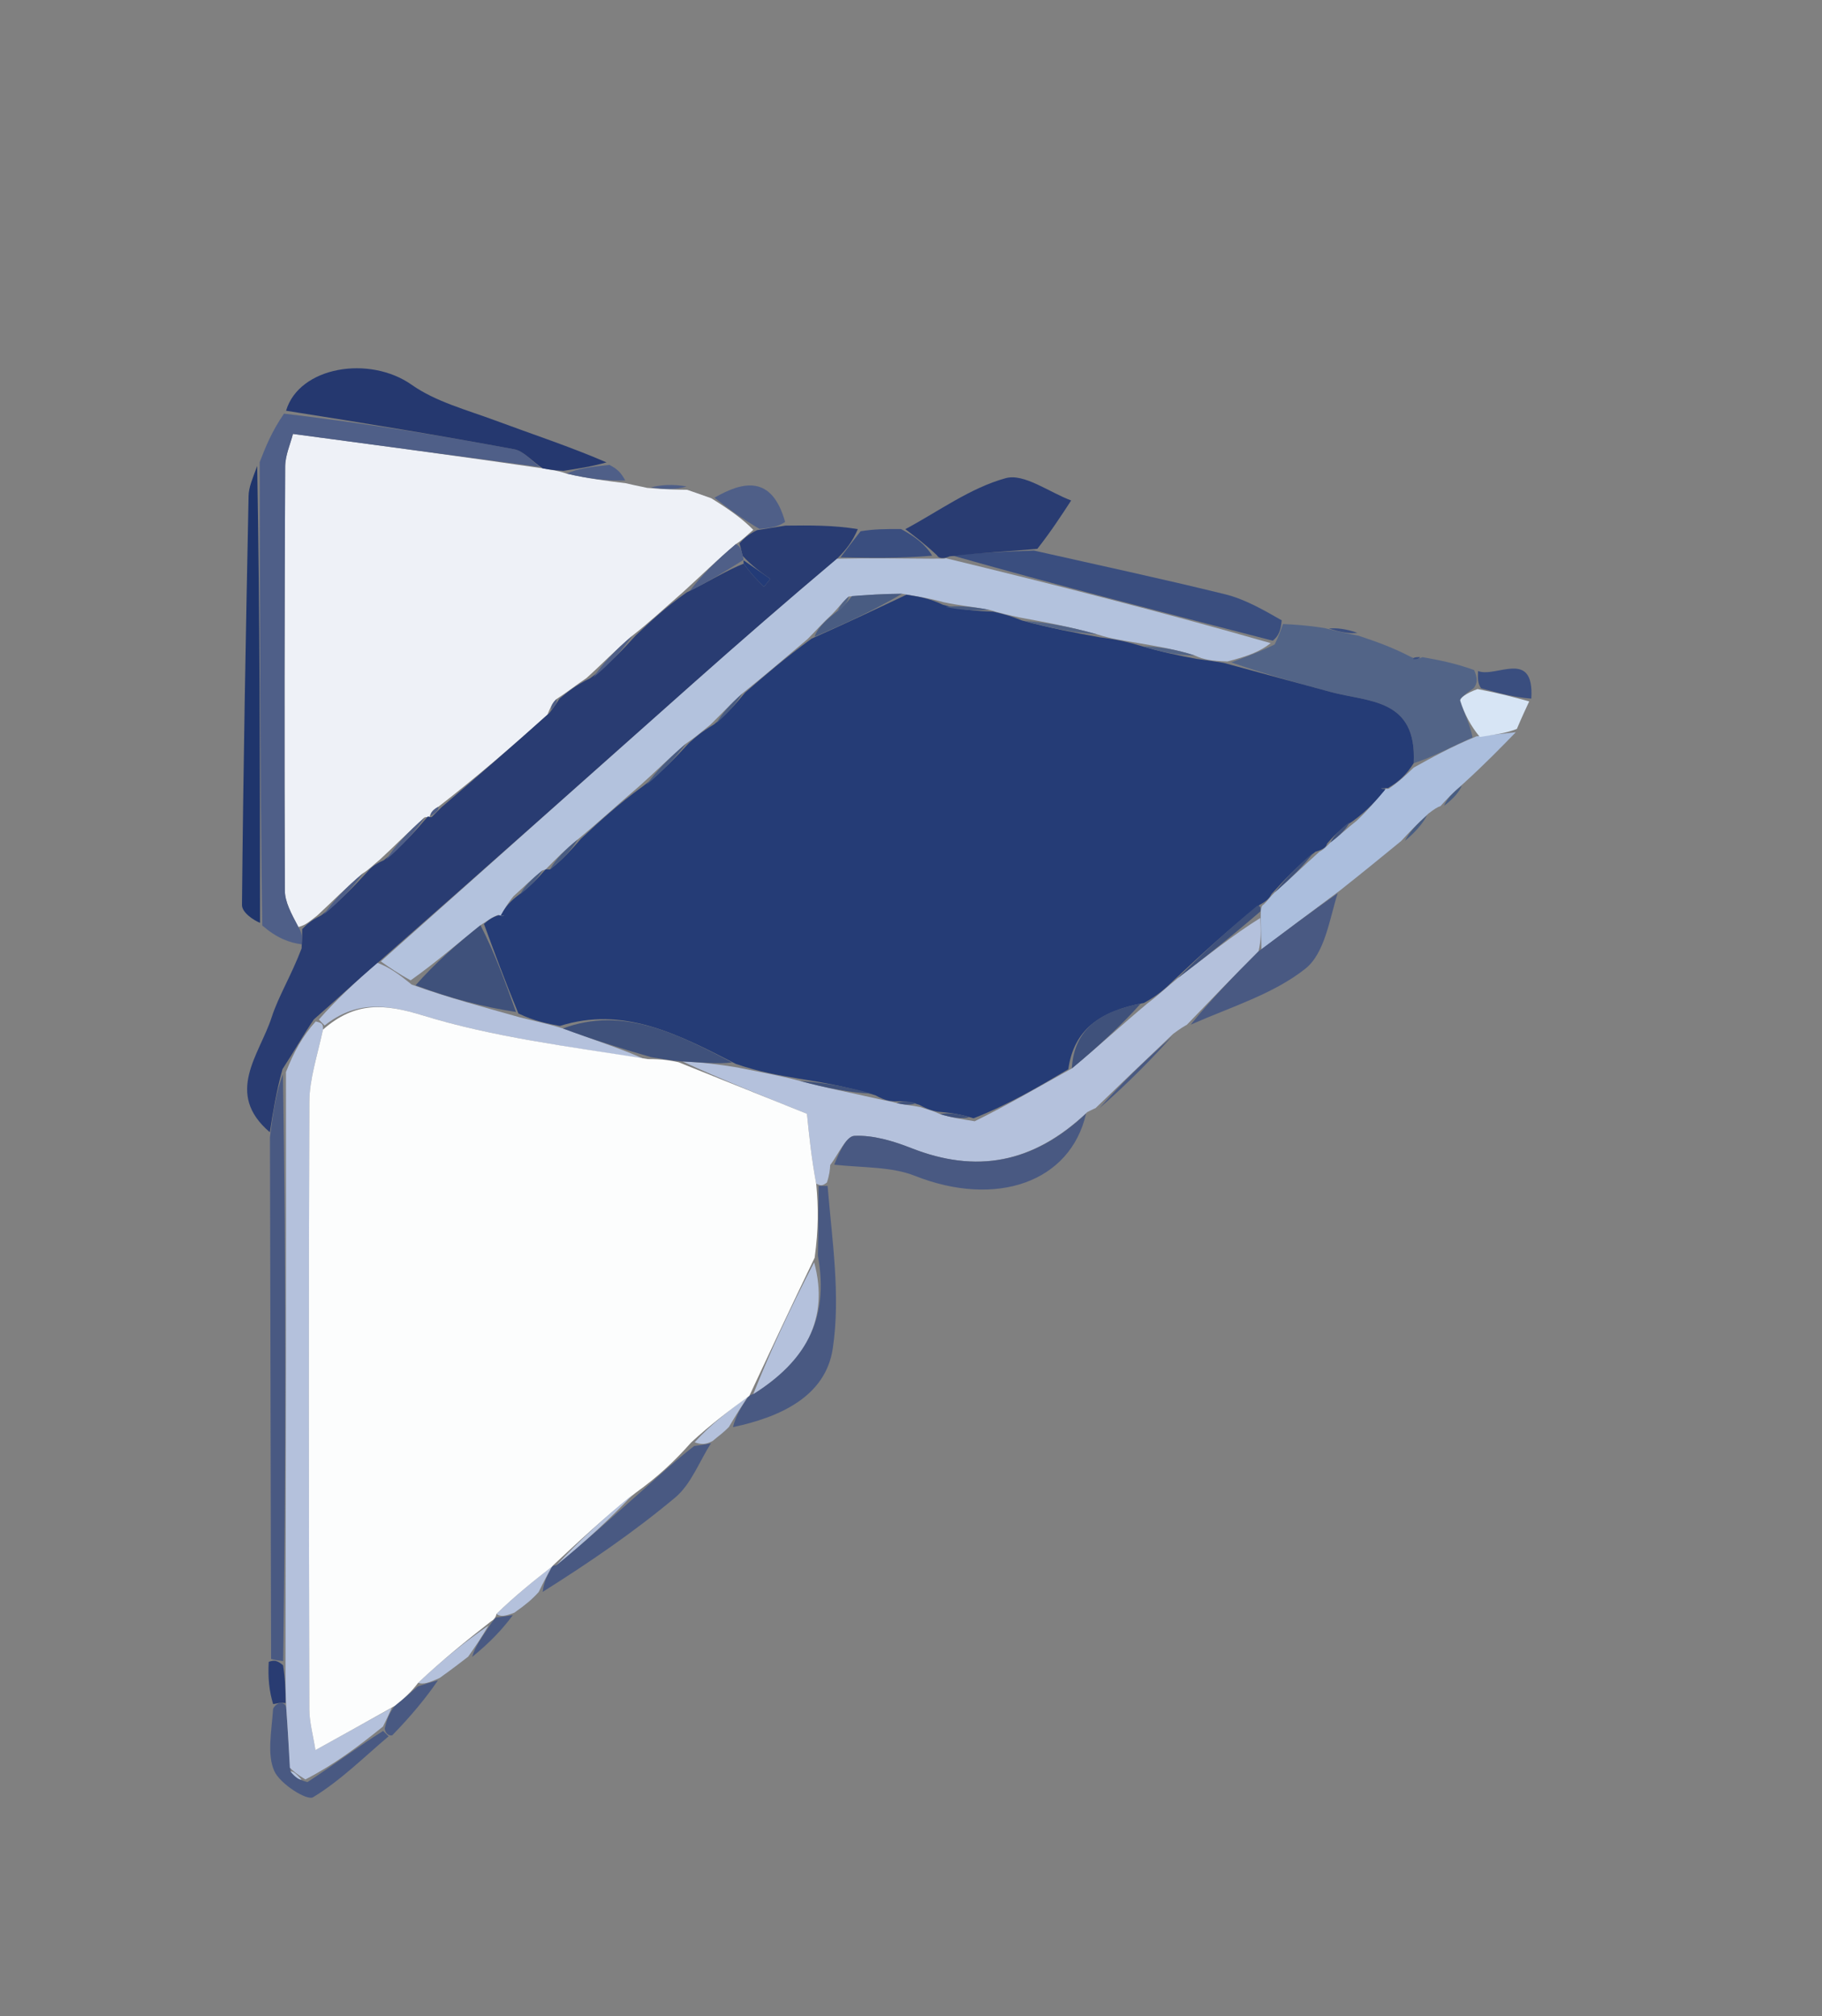 <svg version="1.1" id="Layer_1" xmlns="http://www.w3.org/2000/svg" xmlns:xlink="http://www.w3.org/1999/xlink" x="0px" y="0px"
	 width="100%" viewBox="0 0 169 187" enable-background="new 0 0 169 187" xml:space="preserve">
<rect x="0" y="0" width="169" height="187" fill="#808080" stroke="none"/>
<!-- <path fill="#233B77" opacity="1.000000" stroke="none" 
	d="
M99.000000,188.000000 
	C66.000000,188.000000 33.500004,188.000000 1.000004,188.000000 
	C1.000003,125.666672 1.000003,63.333344 1.000001,1.000013 
	C57.333324,1.000008 113.666649,1.000008 169.999969,1.000004 
	C169.999985,63.333317 169.999985,125.666634 170.000000,187.999969 
	C146.500000,188.000000 123.000000,188.000000 99.000000,188.000000 
M48.173119,149.291962 
	C48.738792,148.843155 49.304466,148.394363 50.599113,147.929337 
	C54.627979,144.944550 58.783028,142.110596 62.621891,138.898712 
	C64.100639,137.661484 64.860397,135.564911 66.240097,133.450043 
	C66.656830,133.177826 67.073563,132.905609 68.239990,132.666809 
	C72.359756,131.440964 76.568810,129.518829 77.239136,125.101463 
	C77.984802,120.187607 77.175301,115.037766 76.918877,109.350655 
	C76.948341,108.918434 76.977806,108.486214 77.746788,107.993553 
	C80.125732,108.319839 82.682755,108.195999 84.851372,109.053932 
	C92.385925,112.034737 99.283897,109.674034 101.295624,102.909630 
	C101.295624,102.909630 101.618988,102.776146 102.357101,102.771317 
	C104.575920,100.513878 106.794739,98.256432 109.220642,95.536148 
	C109.508698,95.373055 109.796745,95.209961 110.801086,95.020340 
	C114.277039,93.354080 118.143692,92.179321 121.085388,89.840958 
	C122.908836,88.391479 123.328133,85.175575 124.805260,82.229965 
	C126.525620,80.820648 128.245972,79.411331 130.672424,77.960602 
	C131.336929,77.141449 132.001450,76.322296 132.915619,75.183136 
	C133.113037,74.989746 133.343658,74.851959 134.281845,74.704597 
	C134.822052,74.070793 135.362274,73.436981 136.330109,72.301590 
	C137.753082,70.839020 139.176071,69.376450 140.793564,67.304199 
	C141.142975,66.554237 141.492401,65.804283 142.232193,64.535660 
	C142.322006,60.115604 138.762482,62.898869 136.371689,61.752090 
	C134.894852,61.484119 133.418030,61.216148 131.507370,60.944546 
	C131.507370,60.944546 131.073593,60.938011 130.554504,60.497391 
	C129.043396,59.986385 127.532295,59.475380 125.800972,58.426632 
	C124.867958,58.324078 123.934952,58.221523 122.203735,58.034588 
	C121.135796,57.982197 120.067856,57.929802 118.766075,57.188335 
	C117.054848,56.483444 115.399300,55.552204 113.622208,55.115097 
	C107.739868,53.668247 101.813698,52.399601 96.537743,50.741688 
	C97.477318,49.300575 98.416893,47.859463 99.356468,46.418350 
	C97.311821,45.656570 94.987549,43.879902 93.282249,44.349758 
	C89.994263,45.255692 87.056038,47.431103 83.182137,49.057365 
	C82.127174,49.062454 81.072220,49.067543 79.504311,48.674896 
	C77.285553,48.699852 75.066795,48.724812 72.799561,48.063110 
	C71.598038,44.033955 68.926392,44.629112 65.433075,46.008762 
	C64.866127,45.814945 64.299179,45.621132 63.640236,44.811787 
	C62.439350,44.888554 61.238461,44.965324 59.356415,45.122765 
	C58.914143,45.020893 58.471870,44.919018 57.959831,44.308456 
	C57.642429,43.915401 57.325024,43.522343 56.461277,42.666649 
	C52.940353,41.446510 49.397415,40.285576 45.905716,38.986862 
	C43.276142,38.008812 40.423439,37.264477 38.182957,35.687439 
	C34.265339,32.929893 27.751070,33.995533 25.733009,38.654095 
	C25.184639,40.055157 24.636267,41.456223 23.625040,43.583649 
	C23.428158,44.385437 23.074148,45.184052 23.057898,45.989483 
	C22.802725,58.636452 22.562433,71.284027 22.445383,83.932640 
	C22.438831,84.640495 23.531574,85.358521 24.523691,86.563843 
	C25.667564,86.997681 26.811438,87.431519 27.926979,88.616364 
	C26.999605,90.525314 25.845299,92.360458 25.195059,94.359550 
	C24.060215,97.848518 20.798018,101.412140 25.050661,105.949425 
	C25.082319,121.921951 25.113979,137.894470 24.709085,154.401840 
	C24.841551,155.634384 24.974018,156.866913 25.107248,158.942215 
	C25.170061,160.740540 24.765028,162.748337 25.446236,164.269775 
	C25.974964,165.450684 28.474236,167.035812 29.036278,166.694336 
	C31.578583,165.149734 33.743675,162.984283 36.724792,160.848892 
	C38.118637,159.165253 39.512486,157.481613 41.235771,155.347321 
	C41.964775,154.783859 42.693783,154.220383 44.172989,153.692703 
	C45.409096,152.379623 46.645203,151.066559 48.173119,149.291962 
z"/> -->
<path fill="#EEF1F7" opacity="1" stroke="none" 
	d="
M63.732,45.427 
	C64.299,45.621 64.866,45.815 65.969,46.211 
	C67.704,47.284 68.904,48.154 69.87,49.141 
	C69.287,49.638 68.939,50.02 68.253,50.469 
	C66.486,51.955 65.056,53.374 63.343,54.926 
	C61.695,56.354 60.331,57.649 58.634,58.975 
	C57.095,60.278 55.89,61.55 54.401,62.889 
	C53.378,63.572 52.638,64.187 51.596,64.852 
	C51.178,65.265 51.063,65.628 50.777,66.28 
	C47.392,69.334 44.177,72.1 40.659,74.828 
	C40.134,75.105 39.912,75.421 39.831,75.806 
	C39.972,75.875 39.704,75.712 39.391,75.81 
	C37.87,77.163 36.662,78.417 35.21,79.748 
	C34.638,80.204 34.31,80.585 33.651,81.005 
	C32.107,82.303 30.894,83.561 29.424,84.914 
	C28.788,85.398 28.41,85.787 27.679,85.98 
	C27.011,84.717 26.425,83.652 26.421,82.585 
	C26.37,69.481 26.387,56.377 26.452,43.273 
	C26.457,42.222 26.941,41.174 27.172,40.246 
	C35.073,41.304 42.578,42.309 50.34,43.439 
	C51.156,43.598 51.715,43.632 52.546,43.925 
	C54.554,44.396 56.292,44.606 58.03,44.817 
	C58.472,44.919 58.914,45.021 60.04,45.253 
	C61.726,45.398 62.729,45.413 63.732,45.427 
z"/>
<path fill="#293C72" opacity="1" stroke="none" 
	d="
M68.59,50.403 
	C68.939,50.02 69.287,49.638 70.217,49.173 
	C71.481,48.976 72.164,48.863 72.848,48.75 
	C75.067,48.725 77.286,48.7 79.565,49.076 
	C79.072,50.216 78.519,50.956 77.639,51.821 
	C72.97,55.758 68.61,59.55 64.289,63.387 
	C54.624,71.969 44.978,80.574 35.026,89.305 
	C32.953,91.087 31.178,92.733 29.106,94.555 
	C28.035,96.141 27.26,97.552 26.203,99.16 
	C25.624,101.243 25.327,103.129 25.03,105.016 
	C20.798,101.412 24.06,97.849 25.195,94.36 
	C25.845,92.36 27,90.525 27.977,87.961 
	C28.028,86.929 28.03,86.553 28.031,86.176 
	C28.41,85.787 28.788,85.398 29.779,84.913 
	C31.588,83.534 32.785,82.25 33.982,80.965 
	C34.31,80.585 34.638,80.204 35.584,79.797 
	C37.369,78.417 38.536,77.065 39.704,75.712 
	C39.704,75.712 39.972,75.875 40.09,75.739 
	C40.46,75.357 40.711,75.112 40.963,74.866 
	C44.177,72.1 47.392,69.334 50.977,66.116 
	C51.531,65.377 51.714,65.09 51.898,64.802 
	C52.638,64.187 53.378,63.572 54.758,62.898 
	C56.588,61.54 57.778,60.242 58.967,58.943 
	C60.331,57.649 61.695,56.354 63.691,54.949 
	C65.861,53.873 67.399,52.908 68.984,52.275 
	C69.641,53.211 70.251,53.815 70.861,54.419 
	C71.058,54.178 71.255,53.936 71.453,53.695 
	C70.616,53.109 69.78,52.523 68.877,51.549 
	C68.736,50.908 68.663,50.655 68.59,50.403 
z"/>
<path fill="#B4C1DC" opacity="1" stroke="none" 
	d="
M110.085,95.047 
	C109.797,95.21 109.509,95.373 108.808,95.898 
	C106.137,98.432 103.878,100.604 101.619,102.776 
	C101.619,102.776 101.296,102.91 100.856,103.142 
	C95.803,107.927 90.522,108.851 84.516,106.482 
	C82.847,105.824 80.986,105.269 79.245,105.351 
	C78.458,105.388 77.751,107.101 77.007,108.054 
	C76.978,108.486 76.948,108.918 76.702,109.673 
	C76.3,109.995 76.115,109.995 75.704,109.773 
	C75.261,107.387 75.043,105.223 74.849,103.302 
	C70.861,101.701 66.897,100.11 63.293,98.445 
	C65.113,98.537 66.573,98.702 68.386,99.004 
	C70.478,99.433 72.216,99.725 74.227,100.263 
	C76.683,100.924 78.866,101.339 81.347,101.901 
	C82.082,102.081 82.52,102.114 83.186,102.312 
	C83.964,102.493 84.515,102.508 85.36,102.681 
	C86.089,102.926 86.522,103.014 87.197,103.332 
	C88.302,103.675 89.166,103.791 90.408,103.996 
	C93.554,102.447 96.322,100.808 99.423,99.095 
	C101.897,97.04 104.039,95.061 106.486,93.018 
	C107.506,92.255 108.22,91.555 109.243,90.724 
	C111.99,88.635 114.429,86.678 116.905,85.137 
	C116.962,86.386 116.982,87.219 116.732,88.238 
	C114.336,90.63 112.21,92.839 110.085,95.047 
z"/>
<path fill="#4F5F88" opacity="1" stroke="none" 
	d="
M27.679,85.98 
	C28.03,86.553 28.028,86.929 27.991,87.586 
	C26.811,87.432 25.668,86.998 24.326,85.84 
	C24.114,71.03 24.101,56.944 24.088,42.857 
	C24.636,41.456 25.185,40.055 26.343,38.364 
	C33.874,39.254 40.802,40.39 47.703,41.67 
	C48.569,41.83 49.294,42.747 50.084,43.314 
	C42.578,42.309 35.073,41.304 27.172,40.246 
	C26.941,41.174 26.457,42.222 26.452,43.273 
	C26.387,56.377 26.37,69.481 26.421,82.585 
	C26.425,83.652 27.011,84.717 27.679,85.98 
z"/>
<path fill="#526487" opacity="1" stroke="none" 
	d="
M126.021,58.964 
	C127.532,59.475 129.043,59.986 130.822,60.906 
	C131.373,61.193 131.657,61.07 131.941,60.948 
	C133.418,61.216 134.895,61.484 136.733,62.147 
	C137.072,62.944 137.05,63.346 136.698,63.821 
	C136.041,64.27 135.371,64.756 135.449,65.005 
	C135.823,66.19 136.4,67.311 136.584,68.399 
	C134.551,69.294 132.84,70.244 131.127,70.785 
	C131.44,64.757 126.931,65.124 123.461,64.189 
	C120.258,63.326 117.06,62.443 114.211,61.435 
	C115.722,60.868 116.881,60.434 118.232,59.774 
	C118.616,58.992 118.808,58.435 119,57.877 
	C120.068,57.93 121.136,57.982 122.867,58.255 
	C124.36,58.638 125.191,58.801 126.021,58.964 
z"/>
<path fill="#495982" opacity="1" stroke="none" 
	d="
M25.04,105.482 
	C25.327,103.129 25.624,101.243 26.243,99.629 
	C26.54,117.949 26.516,135.997 26.263,154.058 
	C25.736,154.01 25.44,153.942 25.146,153.867 
	C25.114,137.894 25.082,121.922 25.04,105.482 
z"/>
<path fill="#ABBEDD" opacity="1" stroke="none" 
	d="
M131.128,71.195 
	C132.84,70.244 134.551,69.294 136.941,68.296 
	C138.613,68.137 139.606,68.026 140.599,67.914 
	C139.176,69.376 137.753,70.839 135.801,72.618 
	C134.717,73.547 134.162,74.158 133.607,74.77 
	C133.344,74.852 133.113,74.99 132.497,75.455 
	C131.374,76.486 130.67,77.244 129.966,78.002 
	C128.246,79.411 126.526,80.821 124.29,82.589 
	C121.517,84.649 119.26,86.351 117.003,88.053 
	C116.982,87.219 116.962,86.386 116.938,84.952 
	C116.935,84.352 116.979,83.979 117.22,83.883 
	C117.622,83.493 117.784,83.2 118.236,82.769 
	C119.744,81.447 120.964,80.264 122.383,78.997 
	C122.841,78.754 123.011,78.529 123.406,78.14 
	C124.323,77.439 124.928,76.834 125.832,76.132 
	C126.915,75.104 127.7,74.171 128.478,73.208 
	C128.471,73.177 128.533,73.159 128.817,73.15 
	C129.776,72.493 130.452,71.844 131.128,71.195 
z"/>
<path fill="#25386F" opacity="1" stroke="none" 
	d="
M50.34,43.439 
	C49.294,42.747 48.569,41.83 47.703,41.67 
	C40.802,40.39 33.874,39.254 26.533,38.095 
	C27.751,33.996 34.265,32.93 38.183,35.687 
	C40.423,37.264 43.276,38.009 45.906,38.987 
	C49.397,40.286 52.94,41.447 56.254,42.886 
	C54.79,43.292 53.532,43.479 52.275,43.666 
	C51.715,43.632 51.156,43.598 50.34,43.439 
z"/>
<path fill="#3A4E7F" opacity="1" stroke="none" 
	d="
M118.883,57.533 
	C118.808,58.435 118.616,58.992 118.055,59.425 
	C107.781,56.767 97.875,54.232 88.317,51.517 
	C91.078,51.245 93.491,51.154 95.904,51.063 
	C101.814,52.4 107.74,53.668 113.622,55.115 
	C115.399,55.552 117.055,56.483 118.883,57.533 
z"/>
<path fill="#293C72" opacity="1" stroke="none" 
	d="
M96.221,50.902 
	C93.491,51.154 91.078,51.245 88.088,51.597 
	C87.51,51.857 87.03,51.784 86.914,51.507 
	C85.857,50.514 84.915,49.797 83.973,49.08 
	C87.056,47.431 89.994,45.256 93.282,44.35 
	C94.988,43.88 97.312,45.657 99.356,46.418 
	C98.417,47.859 97.477,49.301 96.221,50.902 
z"/>
<path fill="#495982" opacity="1" stroke="none" 
	d="
M77.377,108.024 
	C77.751,107.101 78.458,105.388 79.245,105.351 
	C80.986,105.269 82.847,105.824 84.516,106.482 
	C90.522,108.851 95.803,107.927 100.741,103.274 
	C99.284,109.674 92.386,112.035 84.851,109.054 
	C82.683,108.196 80.126,108.32 77.377,108.024 
z"/>
<path fill="#495982" opacity="1" stroke="none" 
	d="
M75.929,109.995 
	C76.115,109.995 76.3,109.995 76.764,109.993 
	C77.175,115.038 77.985,120.188 77.239,125.101 
	C76.569,129.519 72.36,131.441 67.984,132.365 
	C68.279,131.214 68.829,130.365 69.442,129.506 
	C69.504,129.495 69.546,129.374 69.873,129.298 
	C74.653,126.291 76.958,122.383 75.862,116.473 
	C75.917,114.028 75.923,112.011 75.929,109.995 
z"/>
<path fill="#495982" opacity="1" stroke="none" 
	d="
M116.732,88.238 
	C119.26,86.351 121.517,84.649 124.076,82.85 
	C123.328,85.176 122.909,88.391 121.085,89.841 
	C118.144,92.179 114.277,93.354 110.443,95.034 
	C112.21,92.839 114.336,90.63 116.732,88.238 
z"/>
<path fill="#1F356C" opacity="1" stroke="none" 
	d="
M23.856,43.22 
	C24.101,56.944 24.114,71.03 24.12,85.594 
	C23.532,85.359 22.439,84.64 22.445,83.933 
	C22.562,71.284 22.803,58.636 23.058,45.989 
	C23.074,45.184 23.428,44.385 23.856,43.22 
z"/>
<path fill="#495982" opacity="1" stroke="none" 
	d="
M65.948,133.86 
	C64.86,135.565 64.101,137.661 62.622,138.899 
	C58.783,142.111 54.628,144.945 50.332,147.649 
	C50.445,146.671 50.825,145.972 51.231,145.273 
	C51.256,145.273 51.261,145.223 51.6,145.177 
	C54.28,142.992 56.622,140.853 59.231,138.555 
	C61.022,136.971 62.547,135.547 64.389,134.115 
	C65.12,134.025 65.534,133.943 65.948,133.86 
z"/>
<path fill="#495982" opacity="1" stroke="none" 
	d="
M36.045,161.042 
	C33.744,162.984 31.579,165.15 29.036,166.694 
	C28.474,167.036 25.975,165.451 25.446,164.27 
	C24.765,162.748 25.17,160.741 25.335,158.476 
	C25.563,158.01 26.023,157.924 26.023,157.924 
	C26.023,157.924 26.489,157.956 26.551,158.382 
	C26.704,160.525 26.796,162.243 26.949,164.304 
	C27.395,164.865 27.78,165.084 28.516,165.289 
	C31.033,163.642 33.2,162.009 35.535,160.543 
	C35.705,160.709 36.045,161.042 36.045,161.042 
z"/>
<path fill="#3A4E7F" opacity="1" stroke="none" 
	d="
M83.577,49.069 
	C84.915,49.797 85.857,50.514 86.461,51.542 
	C83.405,51.8 80.685,51.748 77.966,51.695 
	C78.519,50.956 79.072,50.216 79.821,49.275 
	C81.072,49.068 82.127,49.062 83.577,49.069 
z"/>
<path fill="#4F5F88" opacity="1" stroke="none" 
	d="
M72.824,48.406 
	C72.164,48.863 71.481,48.976 70.45,49.057 
	C68.904,48.154 67.704,47.284 66.27,46.163 
	C68.926,44.629 71.598,44.034 72.824,48.406 
z"/>
<path fill="#495982" opacity="1" stroke="none" 
	d="
M101.988,102.774 
	C103.878,100.604 106.137,98.432 108.704,96.13 
	C106.795,98.256 104.576,100.514 101.988,102.774 
z"/>
<path fill="#D7E5F5" opacity="1" stroke="none" 
	d="
M140.696,67.609 
	C139.606,68.026 138.613,68.137 137.262,68.352 
	C136.4,67.311 135.823,66.19 135.449,65.005 
	C135.371,64.756 136.041,64.27 137.05,63.911 
	C139.104,64.304 140.473,64.679 141.842,65.054 
	C141.492,65.804 141.143,66.554 140.696,67.609 
z"/>
<path fill="#B4C1DC" opacity="1" stroke="none" 
	d="
M43.423,153.657 
	C42.694,154.22 41.965,154.784 40.79,155.622 
	C39.815,156.067 39.287,156.238 38.782,156.082 
	C40.997,153.989 43.188,152.223 45.308,150.766 
	C44.632,151.936 44.027,152.796 43.423,153.657 
z"/>
<path fill="#495982" opacity="1" stroke="none" 
	d="
M38.759,156.41 
	C39.287,156.238 39.815,156.067 40.625,155.847 
	C39.512,157.482 38.119,159.165 36.385,160.946 
	C36.045,161.042 35.705,160.709 35.689,160.306 
	C35.895,159.399 36.118,158.896 36.605,158.226 
	C37.499,157.508 38.129,156.959 38.759,156.41 
z"/>
<path fill="#3A4E7F" opacity="1" stroke="none" 
	d="
M142.037,64.795 
	C140.473,64.679 139.104,64.304 137.382,63.839 
	C137.05,63.346 137.072,62.944 137.097,62.239 
	C138.762,62.899 142.322,60.116 142.037,64.795 
z"/>
<path fill="#B4C1DC" opacity="1" stroke="none" 
	d="
M66.094,133.655 
	C65.534,133.943 65.12,134.025 64.433,133.772 
	C65.9,132.13 67.64,130.823 69.38,129.516 
	C68.829,130.365 68.279,131.214 67.609,132.348 
	C67.074,132.906 66.657,133.178 66.094,133.655 
z"/>
<path fill="#B4C1DC" opacity="1" stroke="none" 
	d="
M51.206,145.274 
	C50.825,145.972 50.445,146.671 49.967,147.658 
	C49.304,148.394 48.739,148.843 47.713,149.574 
	C46.836,149.914 46.421,149.971 46.047,149.688 
	C47.795,147.99 49.5,146.632 51.206,145.274 
z"/>
<path fill="#293C72" opacity="1" stroke="none" 
	d="
M26.489,157.956 
	C26.489,157.956 26.023,157.924 26.023,157.924 
	C26.023,157.924 25.563,158.01 25.335,158.055 
	C24.974,156.867 24.842,155.634 24.927,154.134 
	C25.44,153.942 25.736,154.01 26.252,154.449 
	C26.477,155.87 26.483,156.913 26.489,157.956 
z"/>
<path fill="#495982" opacity="1" stroke="none" 
	d="
M46.005,150.028 
	C46.421,149.971 46.836,149.914 47.567,149.805 
	C46.645,151.067 45.409,152.38 43.798,153.675 
	C44.027,152.796 44.632,151.936 45.48,150.683 
	C45.724,150.29 46.005,150.028 46.005,150.028 
z"/>
<path fill="#4F5F88" opacity="1" stroke="none" 
	d="
M52.546,43.925 
	C53.532,43.479 54.79,43.292 56.527,43.117 
	C57.325,43.522 57.642,43.915 57.995,44.563 
	C56.292,44.606 54.554,44.396 52.546,43.925 
z"/>
<path fill="#4F5F88" opacity="1" stroke="none" 
	d="
M63.686,45.12 
	C62.729,45.413 61.726,45.398 60.381,45.213 
	C61.238,44.965 62.439,44.889 63.686,45.12 
z"/>
<path fill="#3A4E7F" opacity="1" stroke="none" 
	d="
M125.911,58.696 
	C125.191,58.801 124.36,58.638 123.266,58.297 
	C123.935,58.222 124.868,58.324 125.911,58.696 
z"/>
<path fill="#485D82" opacity="1" stroke="none" 
	d="
M130.319,77.981 
	C130.67,77.244 131.374,76.486 132.372,75.615 
	C132.001,76.322 131.337,77.141 130.319,77.981 
z"/>
<path fill="#485D82" opacity="1" stroke="none" 
	d="
M133.945,74.737 
	C134.162,74.158 134.717,73.547 135.587,72.869 
	C135.362,73.437 134.822,74.071 133.945,74.737 
z"/>
<path fill="#3A4E7F" opacity="1" stroke="none" 
	d="
M131.724,60.946 
	C131.657,61.07 131.373,61.193 131.081,61.126 
	C131.074,60.938 131.507,60.945 131.724,60.946 
z"/>
<path fill="#4F5F88" opacity="1" stroke="none" 
	d="
M68.253,50.469 
	C68.663,50.655 68.736,50.908 68.904,51.58 
	C68.999,51.999 68.937,51.944 68.937,51.944 
	C67.399,52.908 65.861,53.873 63.974,54.815 
	C65.056,53.374 66.486,51.955 68.253,50.469 
z"/>
<path fill="#4F5F88" opacity="1" stroke="none" 
	d="
M39.391,75.81 
	C38.536,77.065 37.369,78.417 35.828,79.721 
	C36.662,78.417 37.87,77.163 39.391,75.81 
z"/>
<path fill="#4F5F88" opacity="1" stroke="none" 
	d="
M33.651,81.005 
	C32.785,82.25 31.588,83.534 30.036,84.819 
	C30.894,83.561 32.107,82.303 33.651,81.005 
z"/>
<path fill="#4F5F88" opacity="1" stroke="none" 
	d="
M58.634,58.975 
	C57.778,60.242 56.588,61.54 55.042,62.83 
	C55.89,61.55 57.095,60.278 58.634,58.975 
z"/>
<path fill="#4F5F88" opacity="1" stroke="none" 
	d="
M51.596,64.852 
	C51.714,65.09 51.531,65.377 51.148,65.828 
	C51.063,65.628 51.178,65.265 51.596,64.852 
z"/>
<path fill="#4F5F88" opacity="1" stroke="none" 
	d="
M40.659,74.828 
	C40.711,75.112 40.46,75.357 39.949,75.67 
	C39.912,75.421 40.134,75.105 40.659,74.828 
z"/>
<path fill="#B3C2DD" opacity="1" stroke="none" 
	d="
M77.639,51.821 
	C80.685,51.748 83.405,51.8 86.577,51.818 
	C87.03,51.784 87.51,51.857 87.739,51.777 
	C97.875,54.232 107.781,56.767 117.864,59.65 
	C116.881,60.434 115.722,60.868 113.856,61.349 
	C112.424,61.301 111.698,61.207 110.808,60.79 
	C109.039,60.218 107.435,59.969 105.457,59.621 
	C104.057,59.385 103.032,59.248 101.76,58.832 
	C99.302,58.143 97.09,57.733 94.599,57.274 
	C93.587,57.062 92.855,56.898 91.718,56.549 
	C90.135,56.263 88.956,56.162 87.527,55.854 
	C86.211,55.485 85.145,55.323 83.663,55.069 
	C81.84,55.08 80.433,55.184 78.725,55.327 
	C78.096,55.873 77.766,56.381 77.176,56.976 
	C76.34,57.74 75.763,58.417 74.906,59.274 
	C72.791,61.047 70.955,62.639 68.835,64.333 
	C67.746,65.315 66.942,66.194 65.89,67.218 
	C65.074,67.871 64.505,68.379 63.617,68.976 
	C62.063,70.31 60.829,71.555 59.299,72.913 
	C57.301,74.613 55.6,76.199 53.586,77.859 
	C52.402,78.819 51.529,79.703 50.644,80.604 
	C50.632,80.62 50.601,80.645 50.307,80.734 
	C49.312,81.534 48.611,82.244 47.631,83.123 
	C47.051,83.832 46.748,84.371 46.471,84.934 
	C46.497,84.957 46.43,84.967 46.203,84.863 
	C45.613,85.071 45.252,85.383 44.565,85.812 
	C42.312,87.616 40.383,89.302 38.093,90.923 
	C36.929,90.294 36.127,89.732 35.324,89.17 
	C44.978,80.574 54.624,71.969 64.289,63.387 
	C68.61,59.55 72.97,55.758 77.639,51.821 
z"/>
<path fill="#B4C1DC" opacity="1" stroke="none" 
	d="
M26.551,158.382 
	C26.483,156.913 26.477,155.87 26.481,154.436 
	C26.516,135.997 26.54,117.949 26.525,99.433 
	C27.26,97.552 28.035,96.141 29.282,94.739 
	C29.872,94.869 29.991,94.989 29.957,95.497 
	C29.418,97.985 28.705,100.084 28.696,102.187 
	C28.616,120.96 28.65,139.733 28.692,158.507 
	C28.695,159.725 29.044,160.943 29.257,162.324 
	C31.902,160.856 34.122,159.625 36.341,158.394 
	C36.118,158.896 35.895,159.399 35.519,160.139 
	C33.2,162.009 31.033,163.642 28.325,165.042 
	C27.484,164.527 27.186,164.243 26.887,163.96 
	C26.796,162.243 26.704,160.525 26.551,158.382 
z"/>
<path fill="#B4C1DC" opacity="1" stroke="none" 
	d="
M35.026,89.305 
	C36.127,89.732 36.929,90.294 38.184,91.319 
	C41.747,92.592 44.857,93.402 48.185,94.348 
	C49.579,94.707 50.756,94.932 52.212,95.388 
	C55.005,96.423 57.519,97.226 59.731,98.208 
	C52.677,97.05 45.775,96.199 39.232,94.184 
	C35.68,93.09 32.969,92.855 30.11,95.11 
	C29.991,94.989 29.872,94.869 29.578,94.564 
	C31.178,92.733 32.953,91.087 35.026,89.305 
z"/>
<path fill="#233B77" opacity="1" stroke="none" 
	d="
M68.972,51.968 
	C69.78,52.523 70.616,53.109 71.453,53.695 
	C71.255,53.936 71.058,54.178 70.861,54.419 
	C70.251,53.815 69.641,53.211 68.984,52.275 
	C68.937,51.944 68.999,51.999 68.972,51.968 
z"/>
<path fill="#253C76" opacity="1" stroke="none" 
	d="
M51.933,95.156 
	C50.756,94.932 49.579,94.707 48.083,93.997 
	C46.805,90.905 45.847,88.3 44.89,85.695 
	C45.252,85.383 45.613,85.071 46.29,84.879 
	C46.605,85 46.773,84.898 46.773,84.898 
	C46.773,84.898 46.445,84.91 46.445,84.91 
	C46.748,84.371 47.051,83.832 47.975,83.106 
	C49.265,82.162 49.933,81.404 50.601,80.645 
	C50.601,80.645 50.632,80.62 51.011,80.64 
	C52.227,79.701 53.062,78.743 53.898,77.784 
	C55.6,76.199 57.301,74.613 59.661,72.908 
	C61.526,71.488 62.731,70.188 63.937,68.888 
	C64.505,68.379 65.074,67.871 66.222,67.195 
	C67.575,66.095 68.347,65.163 69.12,64.231 
	C70.955,62.639 72.791,61.047 75.274,59.237 
	C78.642,57.733 81.361,56.447 84.08,55.161 
	C85.145,55.323 86.211,55.485 87.446,56.087 
	C89.118,56.595 90.62,56.665 92.122,56.734 
	C92.855,56.898 93.587,57.062 94.782,57.548 
	C97.498,58.283 99.752,58.697 102.007,59.11 
	C103.032,59.248 104.057,59.385 105.637,59.854 
	C107.786,60.494 109.38,60.803 110.973,61.112 
	C111.698,61.207 112.424,61.301 113.504,61.482 
	C117.06,62.443 120.258,63.326 123.461,64.189 
	C126.931,65.124 131.44,64.757 131.127,70.785 
	C130.452,71.844 129.776,72.493 128.717,73.1 
	C128.333,73.057 128.092,73.129 128.092,73.129 
	C128.092,73.129 128.484,73.239 128.484,73.239 
	C127.7,74.171 126.915,75.104 125.476,76.158 
	C124.246,76.932 123.67,77.584 123.095,78.237 
	C123.011,78.529 122.841,78.754 122.012,78.999 
	C120.277,80.359 119.111,81.633 117.946,82.907 
	C117.784,83.2 117.622,83.493 116.861,83.908 
	C113.819,86.306 111.377,88.581 108.935,90.856 
	C108.22,91.555 107.506,92.255 106.112,93.018 
	C102.048,93.787 99.606,95.475 99.091,99.17 
	C96.322,100.808 93.554,102.447 90.3,103.721 
	C88.862,103.272 87.909,103.188 86.956,103.103 
	C86.522,103.014 86.089,102.926 85.263,102.469 
	C84.233,102.116 83.595,102.132 82.958,102.147 
	C82.52,102.114 82.082,102.081 81.214,101.59 
	C78.508,100.761 76.231,100.389 73.954,100.018 
	C72.216,99.725 70.478,99.433 68.253,98.677 
	C62.749,95.84 57.763,93.313 51.933,95.156 
z"/>
<path fill="#FCFDFD" opacity="1" stroke="none" 
	d="
M29.957,95.497 
	C32.969,92.855 35.68,93.09 39.232,94.184 
	C45.775,96.199 52.677,97.05 60.098,98.229 
	C61.489,98.221 62.211,98.369 62.932,98.518 
	C66.897,100.11 70.861,101.701 74.849,103.302 
	C75.043,105.223 75.261,107.387 75.704,109.773 
	C75.923,112.011 75.917,114.028 75.564,116.648 
	C73.327,121.293 71.436,125.333 69.546,129.374 
	C69.546,129.374 69.504,129.495 69.442,129.506 
	C67.64,130.823 65.9,132.13 64.116,133.779 
	C62.547,135.547 61.022,136.971 58.976,138.444 
	C56.057,140.735 53.659,142.979 51.261,145.223 
	C51.261,145.223 51.256,145.273 51.231,145.273 
	C49.5,146.632 47.795,147.99 46.047,149.688 
	C46.005,150.028 45.724,150.29 45.552,150.373 
	C43.188,152.223 40.997,153.989 38.782,156.082 
	C38.129,156.959 37.499,157.508 36.605,158.226 
	C34.122,159.625 31.902,160.856 29.257,162.324 
	C29.044,160.943 28.695,159.725 28.692,158.507 
	C28.65,139.733 28.616,120.96 28.696,102.187 
	C28.705,100.084 29.418,97.985 29.957,95.497 
z"/>
<path fill="#3F517B" opacity="1" stroke="none" 
	d="
M63.293,98.445 
	C62.211,98.369 61.489,98.221 60.401,98.051 
	C57.519,97.226 55.005,96.423 52.212,95.388 
	C57.763,93.313 62.749,95.84 67.899,98.54 
	C66.573,98.702 65.113,98.537 63.293,98.445 
z"/>
<path fill="#3F517B" opacity="1" stroke="none" 
	d="
M109.243,90.724 
	C111.377,88.581 113.819,86.306 116.62,84.005 
	C116.979,83.979 116.935,84.352 116.902,84.537 
	C114.429,86.678 111.99,88.635 109.243,90.724 
z"/>
<path fill="#3F517B" opacity="1" stroke="none" 
	d="
M99.423,99.095 
	C99.606,95.475 102.048,93.787 105.807,93.082 
	C104.039,95.061 101.897,97.04 99.423,99.095 
z"/>
<path fill="#3F517B" opacity="1" stroke="none" 
	d="
M74.227,100.263 
	C76.231,100.389 78.508,100.761 80.917,101.443 
	C78.866,101.339 76.683,100.924 74.227,100.263 
z"/>
<path fill="#3F517B" opacity="1" stroke="none" 
	d="
M87.197,103.332 
	C87.909,103.188 88.862,103.272 89.923,103.631 
	C89.166,103.791 88.302,103.675 87.197,103.332 
z"/>
<path fill="#3F517B" opacity="1" stroke="none" 
	d="
M83.186,102.312 
	C83.595,102.132 84.233,102.116 84.968,102.312 
	C84.515,102.508 83.964,102.493 83.186,102.312 
z"/>
<path fill="#3F517B" opacity="1" stroke="none" 
	d="
M118.236,82.769 
	C119.111,81.633 120.277,80.359 121.813,79.083 
	C120.964,80.264 119.744,81.447 118.236,82.769 
z"/>
<path fill="#3F517B" opacity="1" stroke="none" 
	d="
M123.406,78.14 
	C123.67,77.584 124.246,76.932 125.177,76.254 
	C124.928,76.834 124.323,77.439 123.406,78.14 
z"/>
<path fill="#B4C1DC" opacity="1" stroke="none" 
	d="
M69.873,129.298 
	C71.436,125.333 73.327,121.293 75.516,117.077 
	C76.958,122.383 74.653,126.291 69.873,129.298 
z"/>
<path fill="#B4C1DC" opacity="1" stroke="none" 
	d="
M51.6,145.177 
	C53.659,142.979 56.057,140.735 58.709,138.603 
	C56.622,140.853 54.28,142.992 51.6,145.177 
z"/>
<path fill="#B3C2DD" opacity="1" stroke="none" 
	d="
M26.949,164.304 
	C27.186,164.243 27.484,164.527 27.973,165.056 
	C27.78,165.084 27.395,164.865 26.949,164.304 
z"/>
<path fill="#3F517B" opacity="1" stroke="none" 
	d="
M44.565,85.812 
	C45.847,88.3 46.805,90.905 47.865,93.862 
	C44.857,93.402 41.747,92.592 38.546,91.385 
	C40.383,89.302 42.312,87.616 44.565,85.812 
z"/>
<path fill="#495C82" opacity="1" stroke="none" 
	d="
M83.663,55.069 
	C81.361,56.447 78.642,57.733 75.554,59.056 
	C75.763,58.417 76.34,57.74 77.448,56.856 
	C78.328,56.195 78.677,55.741 79.026,55.287 
	C80.433,55.184 81.84,55.08 83.663,55.069 
z"/>
<path fill="#526487" opacity="1" stroke="none" 
	d="
M101.76,58.832 
	C99.752,58.697 97.498,58.283 95.06,57.596 
	C97.09,57.733 99.302,58.143 101.76,58.832 
z"/>
<path fill="#495C82" opacity="1" stroke="none" 
	d="
M91.718,56.549 
	C90.62,56.665 89.118,56.595 87.696,56.293 
	C88.956,56.162 90.135,56.263 91.718,56.549 
z"/>
<path fill="#526487" opacity="1" stroke="none" 
	d="
M110.808,60.79 
	C109.38,60.803 107.786,60.494 106.012,59.952 
	C107.435,59.969 109.039,60.218 110.808,60.79 
z"/>
<path fill="#495C82" opacity="1" stroke="none" 
	d="
M63.617,68.976 
	C62.731,70.188 61.526,71.488 59.958,72.794 
	C60.829,71.555 62.063,70.31 63.617,68.976 
z"/>
<path fill="#495C82" opacity="1" stroke="none" 
	d="
M53.586,77.859 
	C53.062,78.743 52.227,79.701 51.024,80.624 
	C51.529,79.703 52.402,78.819 53.586,77.859 
z"/>
<path fill="#495C82" opacity="1" stroke="none" 
	d="
M68.835,64.333 
	C68.347,65.163 67.575,66.095 66.47,67.051 
	C66.942,66.194 67.746,65.315 68.835,64.333 
z"/>
<path fill="#495C82" opacity="1" stroke="none" 
	d="
M50.307,80.734 
	C49.933,81.404 49.265,82.162 48.253,82.937 
	C48.611,82.244 49.312,81.534 50.307,80.734 
z"/>
<path fill="#526487" opacity="1" stroke="none" 
	d="
M78.725,55.327 
	C78.677,55.741 78.328,56.195 77.708,56.768 
	C77.766,56.381 78.096,55.873 78.725,55.327 
z"/>
<path fill="#3F517B" opacity="1" stroke="none" 
	d="
M128.478,73.208 
	C128.484,73.239 128.092,73.129 128.092,73.129 
	C128.092,73.129 128.333,73.057 128.433,73.108 
	C128.533,73.159 128.471,73.177 128.478,73.208 
z"/>
<path fill="#495C82" opacity="1" stroke="none" 
	d="
M46.471,84.934 
	C46.445,84.91 46.773,84.898 46.773,84.898 
	C46.773,84.898 46.605,85 46.518,84.984 
	C46.43,84.967 46.497,84.957 46.471,84.934 
z"/>
</svg>